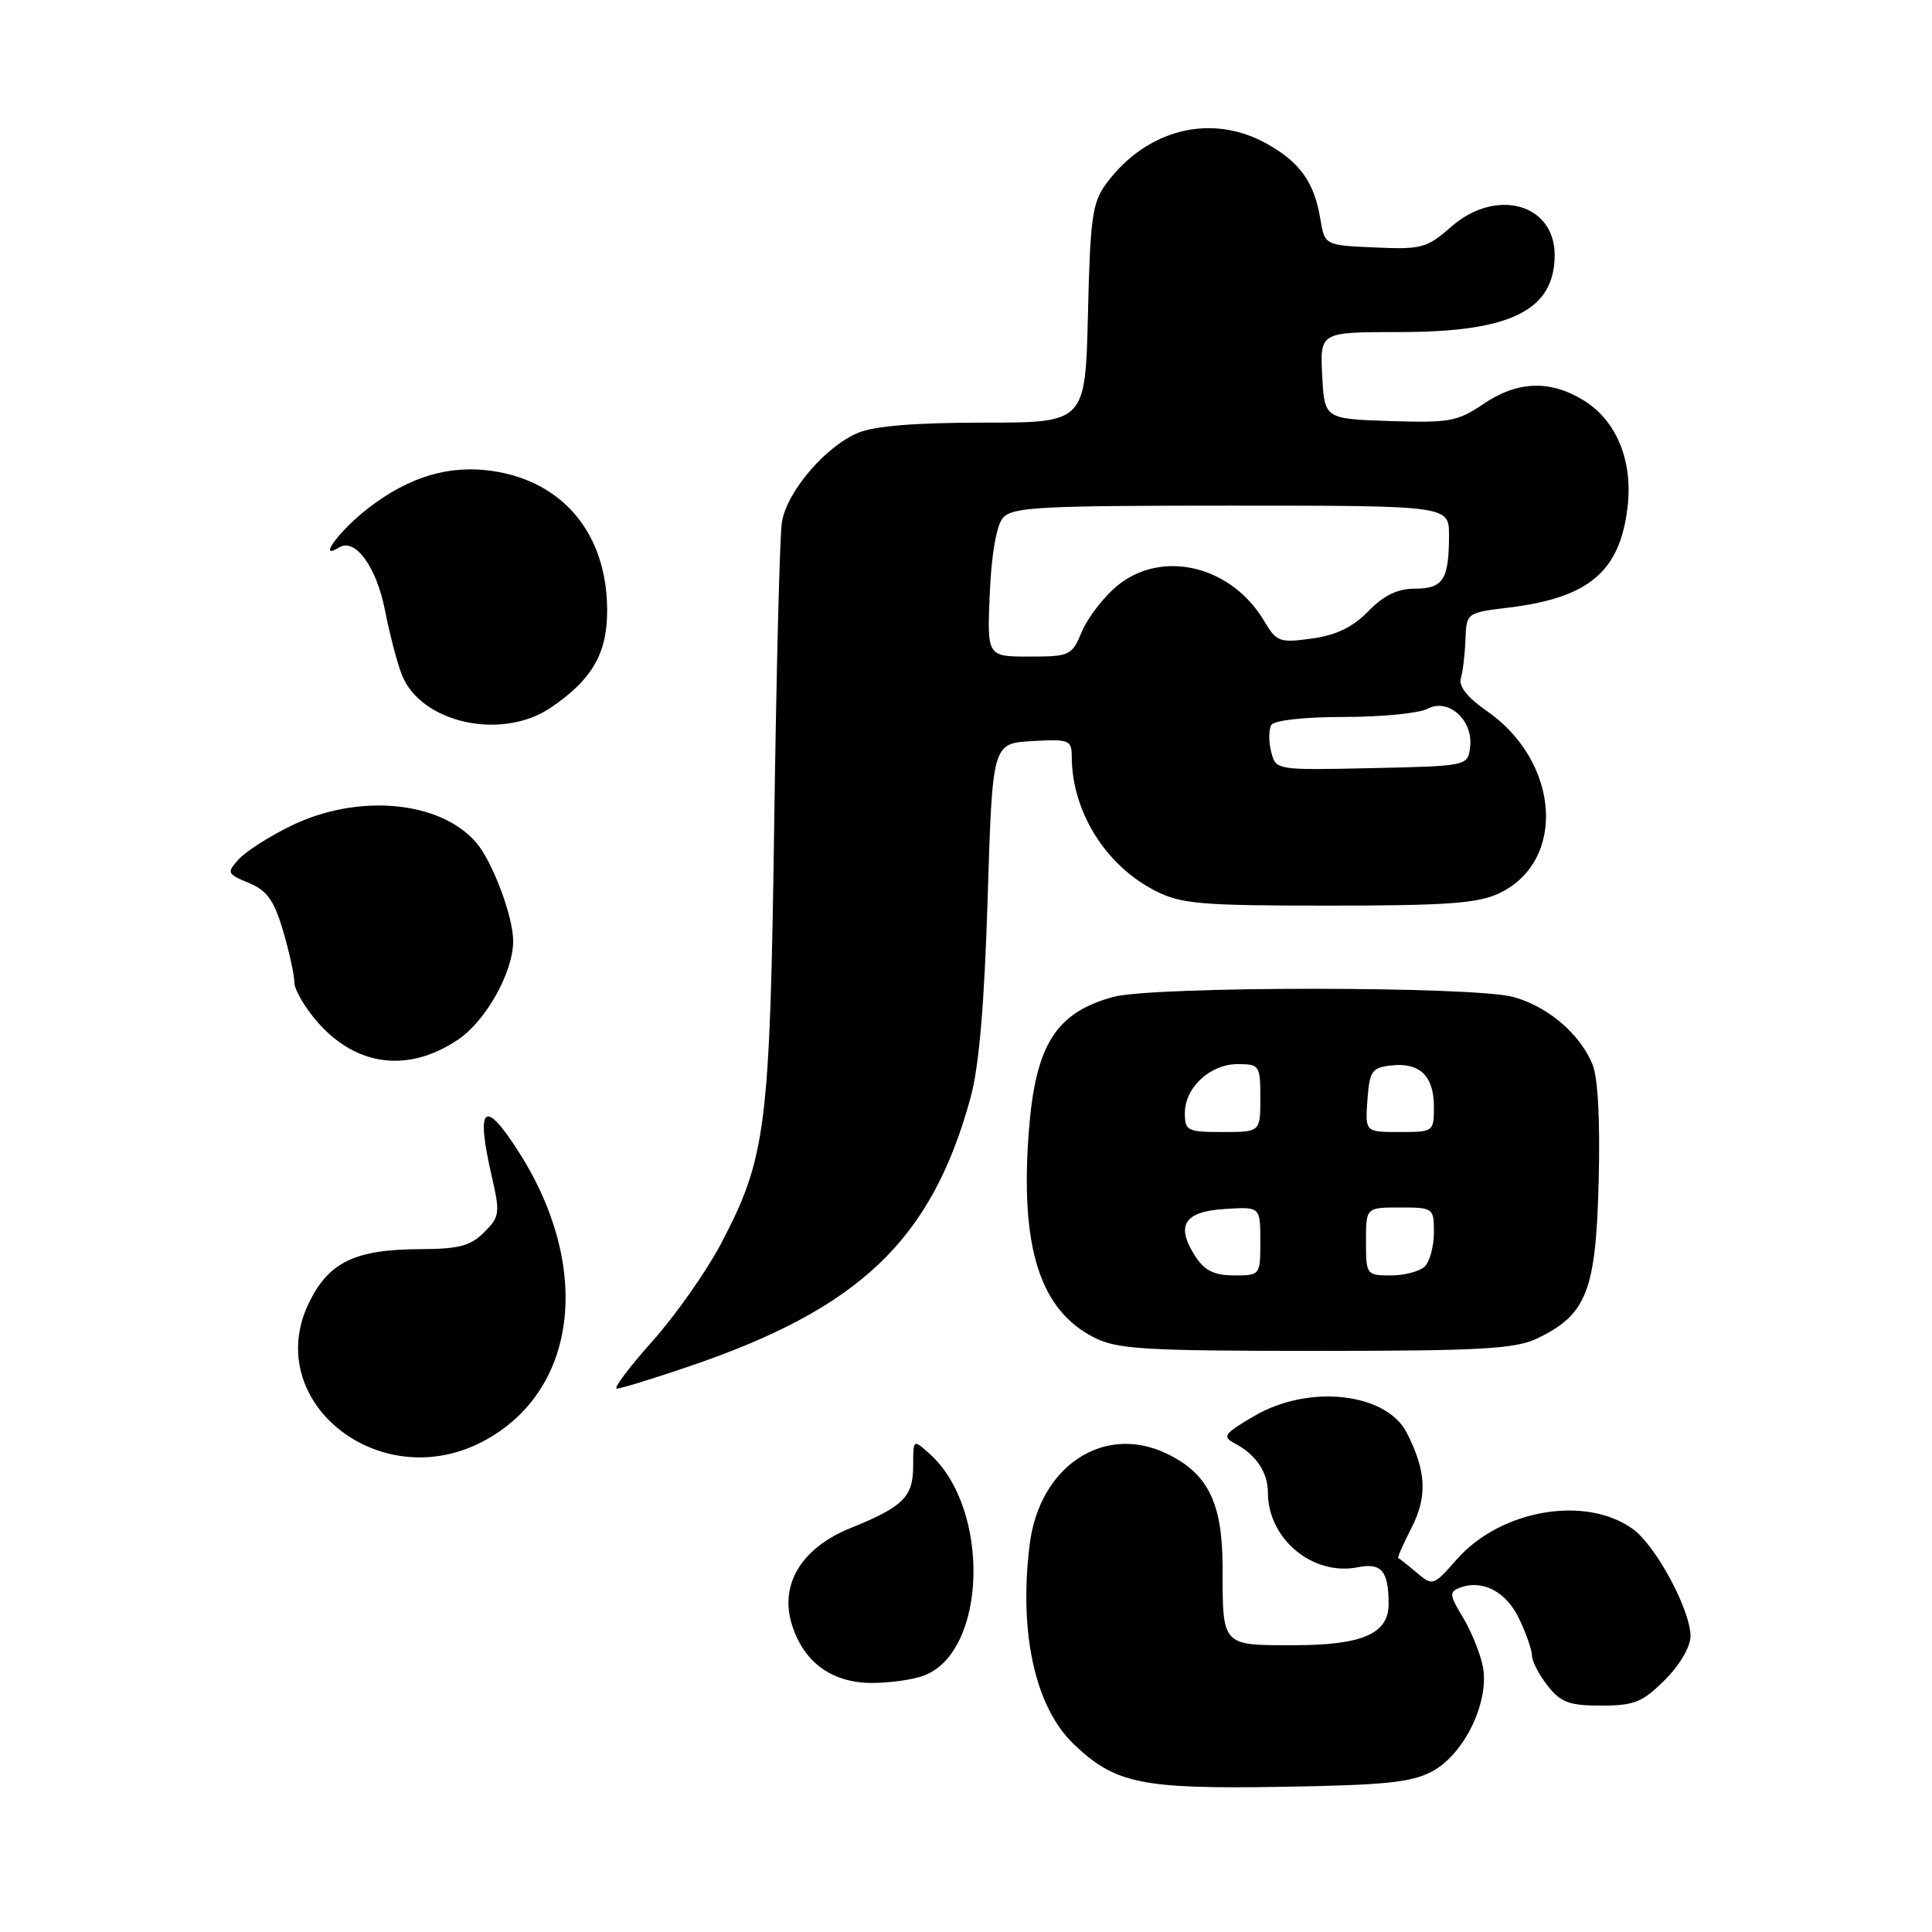 <?xml version="1.0" encoding="UTF-8" standalone="no"?>
<!DOCTYPE svg PUBLIC "-//W3C//DTD SVG 1.1//EN" "http://www.w3.org/Graphics/SVG/1.1/DTD/svg11.dtd" >
<svg xmlns="http://www.w3.org/2000/svg" xmlns:xlink="http://www.w3.org/1999/xlink" version="1.1" viewBox="0 0 256 256">
 <g >
 <path fill="currentColor"
d=" M 189.84 234.68 C 194.11 232.35 197.44 225.32 196.46 220.70 C 196.09 218.94 194.90 216.04 193.81 214.25 C 192.06 211.37 192.02 210.93 193.42 210.39 C 196.42 209.24 199.58 210.89 201.30 214.50 C 202.23 216.46 203.00 218.67 203.00 219.40 C 203.00 220.13 203.93 221.92 205.07 223.37 C 206.82 225.59 207.93 226.00 212.17 226.00 C 216.56 226.00 217.64 225.56 220.60 222.60 C 222.58 220.62 224.00 218.20 224.00 216.80 C 224.00 213.33 219.42 204.82 216.37 202.61 C 210.10 198.08 198.81 200.03 192.99 206.67 C 189.92 210.16 189.85 210.18 187.69 208.36 C 186.49 207.35 185.39 206.49 185.27 206.44 C 185.14 206.40 185.93 204.59 187.04 202.43 C 189.16 198.28 188.99 194.91 186.41 189.86 C 183.68 184.52 173.43 183.39 166.19 187.63 C 162.18 189.98 161.91 190.36 163.60 191.25 C 166.40 192.72 168.00 195.08 168.00 197.74 C 168.00 203.92 173.94 208.86 179.92 207.67 C 183.05 207.04 184.00 208.17 184.00 212.53 C 184.00 216.49 180.52 218.00 171.38 218.00 C 161.84 218.00 162.00 218.18 162.00 207.67 C 161.99 199.11 160.06 195.20 154.52 192.58 C 146.22 188.64 137.73 194.30 136.44 204.63 C 134.98 216.33 137.15 226.18 142.26 231.09 C 147.72 236.33 151.22 237.06 169.50 236.77 C 183.69 236.54 187.05 236.19 189.84 234.68 Z  M 122.43 222.02 C 130.82 218.84 131.28 199.83 123.14 192.60 C 121.00 190.69 121.00 190.69 121.00 194.22 C 121.00 198.35 119.69 199.65 112.74 202.46 C 106.13 205.12 103.20 210.05 104.99 215.46 C 106.60 220.36 110.31 223.00 115.57 223.00 C 117.93 223.00 121.02 222.56 122.43 222.02 Z  M 63.79 191.10 C 76.46 184.60 78.61 168.19 68.81 152.75 C 64.15 145.41 62.98 146.44 65.18 155.96 C 66.28 160.74 66.21 161.23 64.15 163.29 C 62.35 165.09 60.79 165.50 55.72 165.52 C 47.07 165.54 43.55 167.23 40.93 172.64 C 34.66 185.60 50.13 198.10 63.79 191.10 Z  M 91.06 181.14 C 113.88 173.42 123.40 164.38 128.59 145.50 C 129.73 141.34 130.43 133.22 130.87 119.00 C 131.50 98.50 131.50 98.50 136.75 98.20 C 141.65 97.92 142.00 98.05 142.01 100.20 C 142.02 107.52 146.46 114.66 153.09 118.04 C 156.50 119.78 159.04 120.00 176.06 120.00 C 191.70 120.00 195.83 119.70 198.64 118.37 C 207.60 114.12 206.71 100.94 197.01 94.21 C 194.45 92.44 193.26 90.94 193.57 89.88 C 193.84 88.99 194.11 86.67 194.18 84.73 C 194.32 81.20 194.34 81.19 199.91 80.51 C 210.56 79.20 214.65 75.75 215.66 67.19 C 216.39 61.05 214.18 55.69 209.81 53.03 C 205.36 50.31 201.05 50.48 196.54 53.54 C 193.14 55.85 192.02 56.05 184.15 55.79 C 175.50 55.50 175.50 55.50 175.20 49.75 C 174.90 44.00 174.90 44.00 185.48 44.00 C 200.21 44.00 206.00 41.11 206.00 33.78 C 206.00 26.97 198.21 24.85 192.30 30.04 C 189.07 32.87 188.36 33.07 182.18 32.79 C 175.53 32.50 175.53 32.50 174.95 29.00 C 174.15 24.18 172.26 21.51 167.92 19.08 C 160.57 14.94 151.98 17.06 146.59 24.32 C 144.74 26.82 144.46 28.81 144.16 41.57 C 143.81 56.00 143.81 56.00 130.37 56.00 C 121.35 56.00 115.87 56.44 113.70 57.35 C 109.35 59.17 104.21 65.21 103.60 69.23 C 103.32 71.03 102.87 88.92 102.59 109.00 C 102.02 149.56 101.53 153.41 95.48 164.90 C 93.56 168.53 89.49 174.31 86.42 177.75 C 83.35 181.19 81.24 184.00 81.73 184.00 C 82.22 184.00 86.42 182.72 91.06 181.14 Z  M 203.62 177.38 C 210.22 174.24 211.46 171.12 211.83 156.65 C 212.04 148.47 211.74 142.80 211.01 141.02 C 209.32 136.95 205.07 133.34 200.50 132.10 C 195.20 130.66 152.78 130.66 147.50 132.10 C 139.90 134.18 137.21 138.45 136.33 149.85 C 135.14 165.28 137.79 173.61 145.02 177.25 C 148.06 178.78 151.74 179.00 174.35 179.00 C 196.13 179.00 200.74 178.74 203.62 177.38 Z  M 60.73 137.73 C 64.40 135.25 68.00 128.80 68.00 124.70 C 68.00 121.45 65.27 114.17 63.10 111.65 C 58.31 106.08 47.40 105.10 38.53 109.44 C 35.66 110.84 32.56 112.83 31.63 113.86 C 30.02 115.64 30.08 115.79 32.96 116.99 C 35.37 117.98 36.30 119.28 37.50 123.30 C 38.32 126.09 39.00 129.17 39.00 130.15 C 39.00 131.13 40.40 133.52 42.10 135.46 C 47.26 141.34 54.16 142.18 60.73 137.73 Z  M 73.01 93.75 C 78.52 90.00 80.51 86.51 80.45 80.67 C 80.36 70.72 74.64 63.82 65.33 62.42 C 59.59 61.56 54.30 63.12 48.87 67.28 C 45.07 70.18 41.91 74.41 44.93 72.54 C 47.06 71.23 49.88 75.09 51.01 80.86 C 51.62 83.96 52.61 87.79 53.23 89.37 C 55.73 95.81 66.49 98.19 73.01 93.75 Z  M 168.43 99.59 C 168.09 98.23 168.11 96.64 168.46 96.06 C 168.85 95.44 172.88 95.00 178.12 95.00 C 183.08 95.00 188.04 94.51 189.15 93.92 C 191.90 92.45 195.21 95.39 194.80 98.95 C 194.50 101.50 194.50 101.50 181.78 101.78 C 169.05 102.06 169.05 102.06 168.43 99.59 Z  M 131.15 78.65 C 131.36 73.52 132.03 69.67 132.87 68.65 C 134.09 67.19 137.49 67.00 163.12 67.00 C 192.00 67.00 192.00 67.00 192.00 70.92 C 192.00 76.78 191.23 78.00 187.51 78.00 C 185.19 78.00 183.38 78.87 181.31 80.99 C 179.24 83.11 177.05 84.17 173.82 84.61 C 169.55 85.20 169.14 85.05 167.53 82.32 C 163.15 74.90 153.87 72.72 147.94 77.70 C 146.17 79.19 144.11 81.89 143.35 83.70 C 142.03 86.87 141.76 87.00 136.38 87.00 C 130.79 87.00 130.79 87.00 131.15 78.65 Z  M 158.44 166.55 C 155.73 162.41 156.85 160.54 162.26 160.20 C 167.00 159.89 167.00 159.89 167.00 164.45 C 167.00 168.98 166.98 169.00 163.52 169.00 C 160.94 169.00 159.63 168.37 158.44 166.55 Z  M 181.00 164.50 C 181.00 160.00 181.00 160.00 185.50 160.00 C 189.92 160.00 190.00 160.06 190.00 163.30 C 190.00 165.12 189.46 167.14 188.80 167.80 C 188.14 168.46 186.12 169.00 184.30 169.00 C 181.06 169.00 181.00 168.92 181.00 164.50 Z  M 157.00 147.50 C 157.00 144.11 160.34 141.00 164.00 141.00 C 166.89 141.00 167.00 141.17 167.00 145.50 C 167.00 150.00 167.00 150.00 162.00 150.00 C 157.33 150.00 157.00 149.83 157.00 147.50 Z  M 181.19 145.75 C 181.47 141.92 181.78 141.47 184.31 141.18 C 188.10 140.74 190.00 142.56 190.00 146.62 C 190.00 149.97 189.95 150.00 185.44 150.00 C 180.89 150.00 180.89 150.00 181.19 145.75 Z "/>
</g>
</svg>
